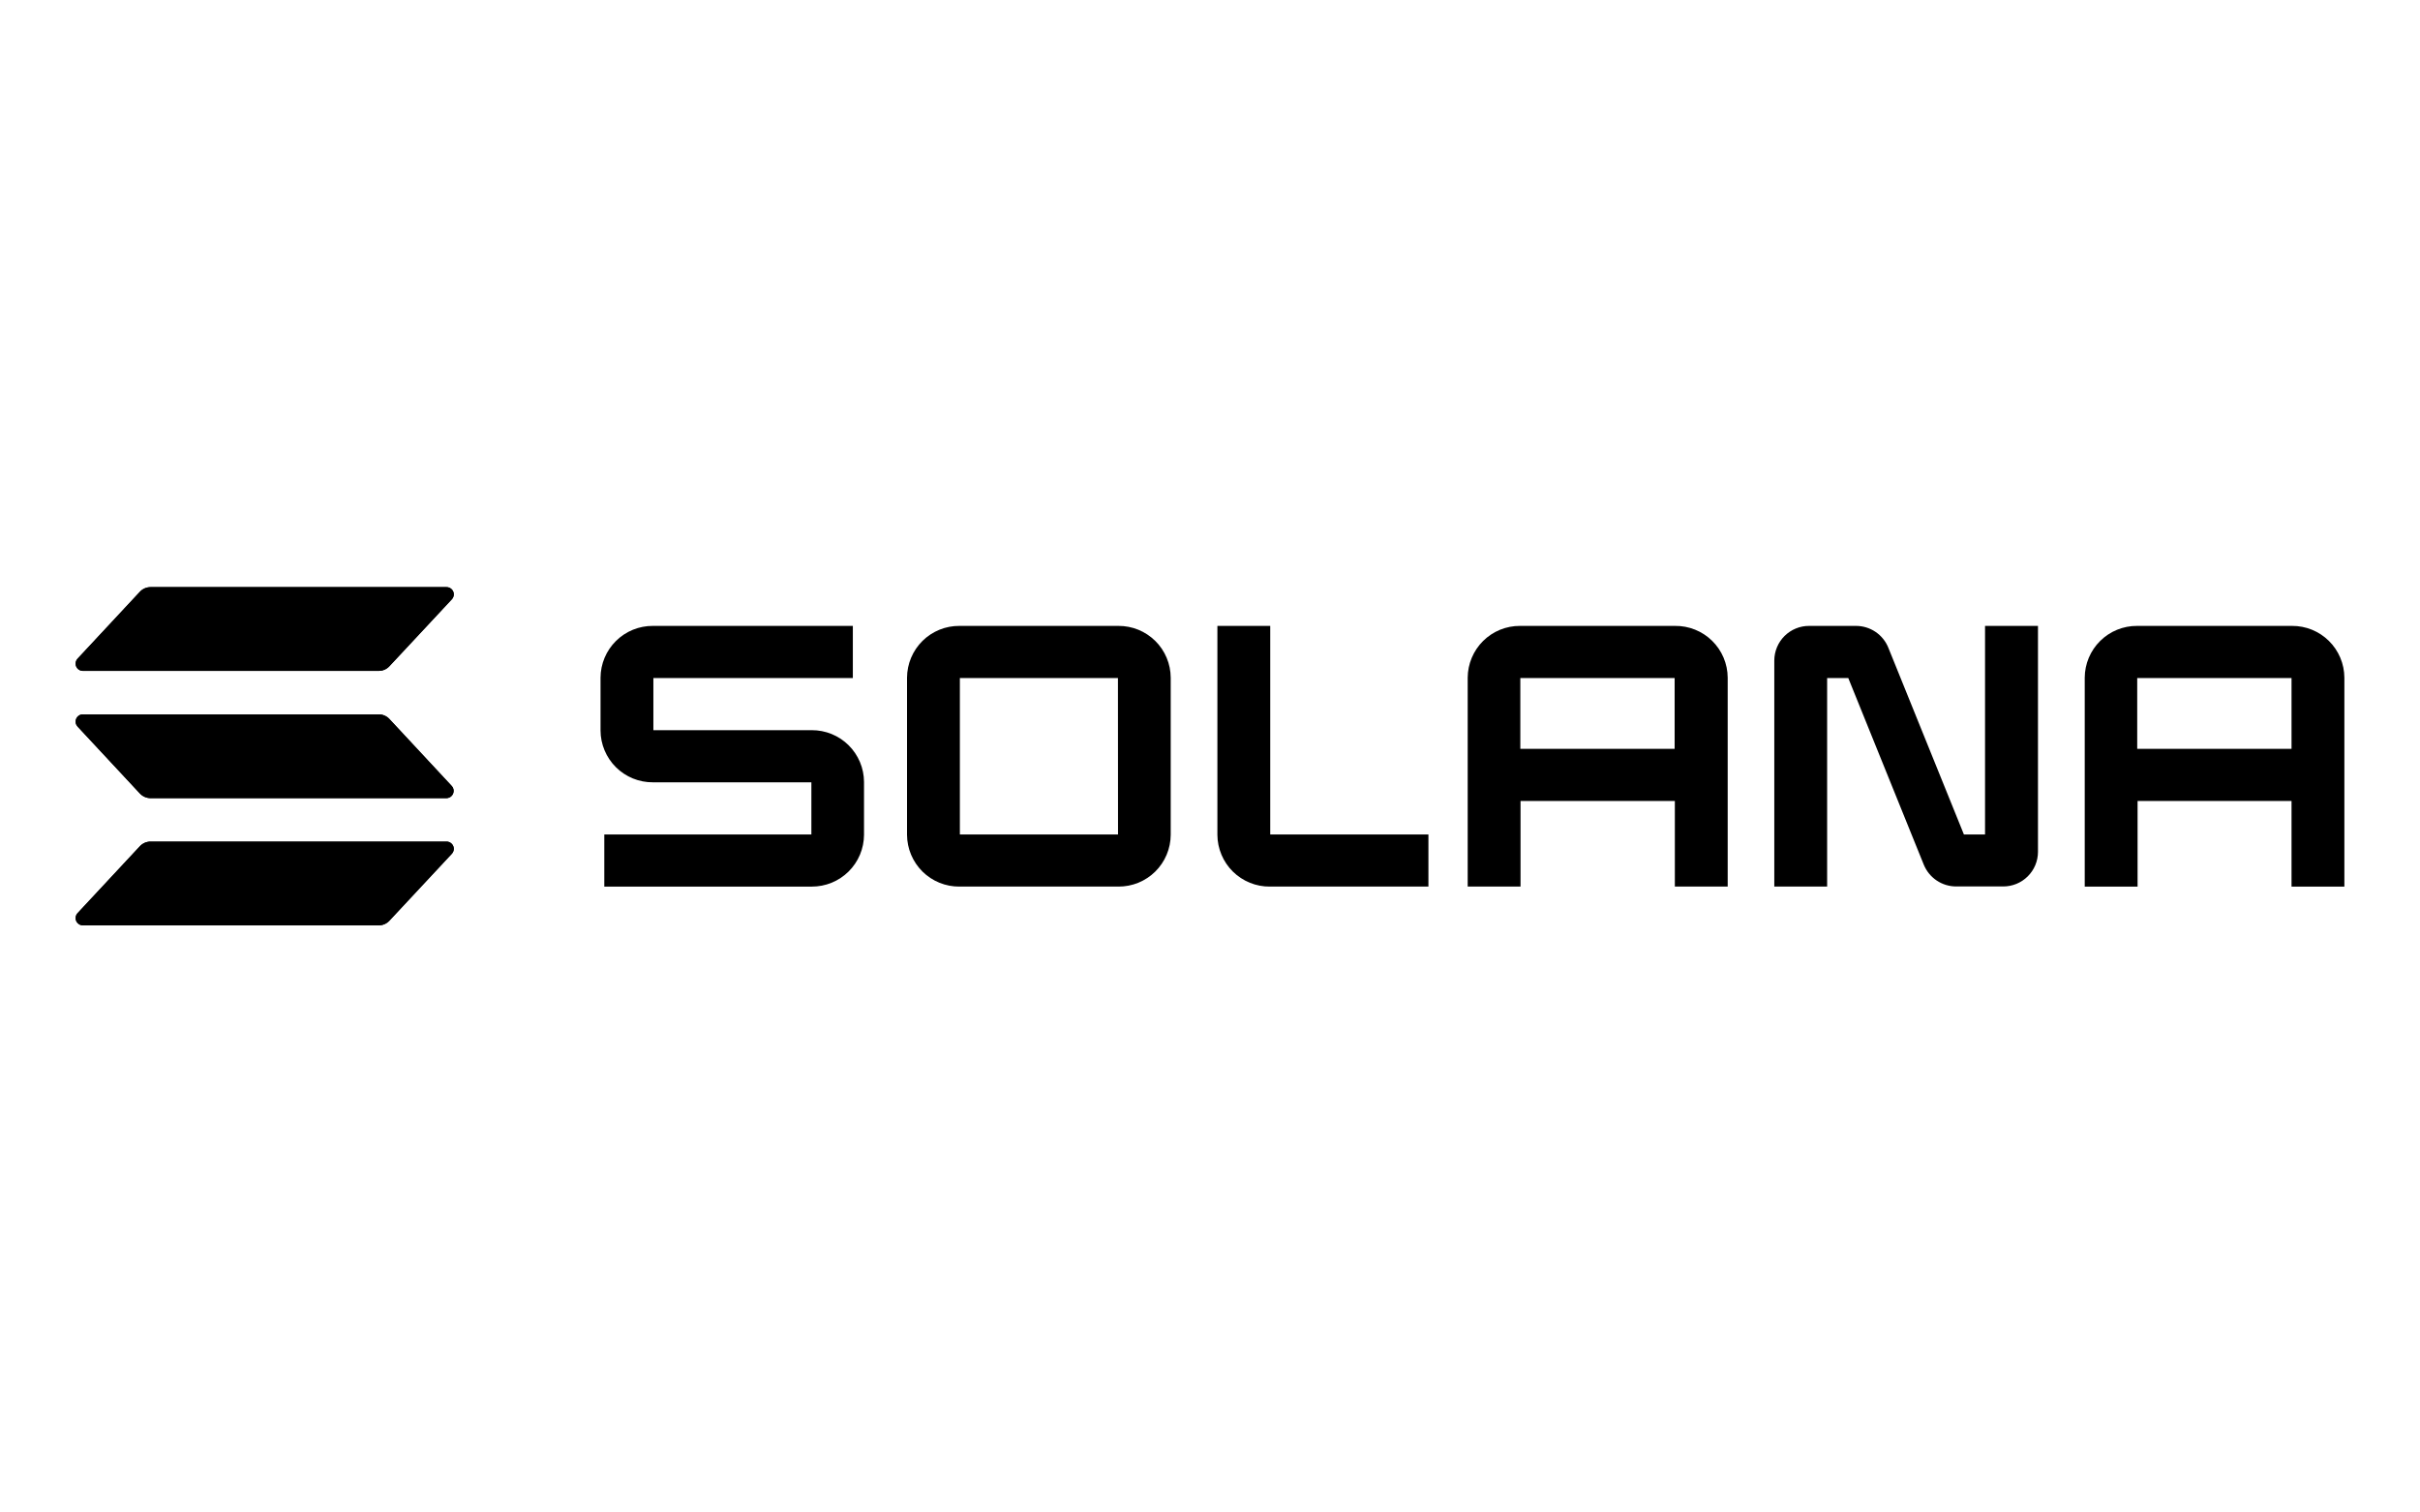 <svg width="128" height="80" viewBox="0 0 128 80" fill="none" xmlns="http://www.w3.org/2000/svg">
<g id="payment methods / payment method-solana / black">
<g id="logo">
<path d="M23.897 45.16L20.595 48.7C20.523 48.777 20.437 48.838 20.341 48.88C20.245 48.922 20.141 48.944 20.036 48.944H4.384C4.309 48.944 4.236 48.922 4.174 48.881C4.111 48.84 4.062 48.782 4.032 48.714C4.002 48.645 3.993 48.57 4.005 48.496C4.018 48.423 4.052 48.354 4.102 48.3L7.4 44.759C7.472 44.682 7.558 44.621 7.654 44.579C7.751 44.537 7.854 44.515 7.959 44.515H23.612C23.687 44.513 23.761 44.534 23.825 44.575C23.888 44.615 23.938 44.673 23.969 44.742C23.999 44.811 24.009 44.888 23.996 44.962C23.983 45.036 23.948 45.105 23.897 45.16ZM20.595 38.029C20.523 37.952 20.437 37.891 20.34 37.849C20.244 37.807 20.141 37.785 20.036 37.785H4.384C4.309 37.785 4.236 37.806 4.174 37.847C4.111 37.888 4.062 37.947 4.032 38.015C4.002 38.083 3.993 38.159 4.005 38.233C4.018 38.306 4.052 38.374 4.102 38.429L7.4 41.971C7.472 42.048 7.559 42.109 7.655 42.151C7.751 42.193 7.855 42.215 7.959 42.216H23.612C23.686 42.215 23.759 42.193 23.821 42.152C23.883 42.111 23.932 42.053 23.962 41.984C23.991 41.916 24 41.841 23.988 41.767C23.975 41.694 23.942 41.626 23.891 41.571L20.595 38.029ZM4.384 35.485H20.036C20.141 35.485 20.245 35.463 20.341 35.421C20.437 35.379 20.523 35.318 20.595 35.241L23.897 31.701C23.948 31.646 23.983 31.577 23.996 31.503C24.009 31.429 23.999 31.352 23.969 31.283C23.938 31.215 23.888 31.156 23.825 31.116C23.761 31.075 23.687 31.054 23.612 31.056H7.959C7.854 31.056 7.751 31.078 7.654 31.12C7.558 31.162 7.472 31.223 7.4 31.3L4.102 34.84C4.052 34.895 4.018 34.964 4.005 35.037C3.993 35.111 4.002 35.186 4.032 35.255C4.062 35.323 4.111 35.382 4.174 35.422C4.236 35.463 4.309 35.485 4.384 35.485Z" fill="black"/>
<path d="M42.933 38.621H34.559V35.863H45.109V33.106H34.531C34.17 33.104 33.811 33.173 33.477 33.309C33.142 33.446 32.837 33.647 32.581 33.901C32.324 34.155 32.119 34.458 31.979 34.791C31.839 35.124 31.766 35.481 31.764 35.843V38.638C31.765 39 31.838 39.358 31.978 39.691C32.118 40.025 32.322 40.328 32.579 40.582C32.836 40.837 33.141 41.038 33.476 41.175C33.811 41.312 34.169 41.381 34.531 41.379H42.916V44.137H31.963V46.895H42.933C43.294 46.896 43.653 46.827 43.987 46.691C44.322 46.554 44.627 46.353 44.883 46.099C45.14 45.845 45.345 45.542 45.485 45.209C45.625 44.876 45.698 44.519 45.7 44.157V41.362C45.699 41 45.626 40.642 45.486 40.309C45.346 39.975 45.142 39.673 44.885 39.418C44.628 39.163 44.323 38.962 43.988 38.825C43.653 38.689 43.295 38.619 42.933 38.621Z" fill="black"/>
<path d="M59.155 33.106H50.75C50.388 33.103 50.029 33.171 49.693 33.307C49.358 33.443 49.052 33.644 48.794 33.898C48.537 34.153 48.332 34.455 48.191 34.789C48.05 35.123 47.977 35.481 47.975 35.843V44.157C47.977 44.519 48.05 44.877 48.191 45.211C48.332 45.545 48.537 45.847 48.794 46.102C49.052 46.356 49.358 46.557 49.693 46.693C50.029 46.829 50.388 46.897 50.75 46.894H59.155C59.517 46.896 59.875 46.827 60.21 46.691C60.544 46.554 60.849 46.353 61.106 46.099C61.363 45.845 61.567 45.542 61.707 45.209C61.847 44.876 61.92 44.519 61.922 44.157V35.843C61.92 35.481 61.847 35.124 61.707 34.791C61.567 34.458 61.363 34.155 61.106 33.901C60.849 33.647 60.544 33.446 60.21 33.309C59.875 33.173 59.517 33.104 59.155 33.106ZM59.135 44.137H50.77V35.863H59.131L59.135 44.137Z" fill="black"/>
<path d="M88.596 33.106H80.397C80.036 33.104 79.678 33.173 79.343 33.309C79.009 33.446 78.704 33.647 78.447 33.901C78.19 34.155 77.986 34.458 77.846 34.791C77.706 35.124 77.632 35.481 77.63 35.843V46.894H80.425V42.365H88.587V46.894H91.382V35.843C91.38 35.48 91.306 35.121 91.165 34.786C91.024 34.452 90.818 34.149 90.559 33.895C90.3 33.64 89.993 33.439 89.656 33.304C89.32 33.169 88.959 33.101 88.596 33.106ZM88.576 39.607H80.414V35.863H88.576V39.607Z" fill="black"/>
<path d="M121.233 33.106H113.034C112.673 33.104 112.315 33.173 111.98 33.309C111.645 33.446 111.341 33.647 111.084 33.901C110.827 34.155 110.622 34.458 110.482 34.791C110.342 35.124 110.269 35.481 110.267 35.843V46.895H113.062V42.365H121.205V46.895H124V35.843C123.998 35.481 123.925 35.124 123.785 34.791C123.645 34.458 123.44 34.155 123.183 33.901C122.926 33.647 122.622 33.446 122.287 33.309C121.953 33.173 121.594 33.104 121.233 33.106ZM121.205 39.607H113.043V35.863H121.205V39.607Z" fill="black"/>
<path d="M104.994 44.137H103.876L99.879 34.261C99.742 33.92 99.506 33.628 99.202 33.422C98.898 33.217 98.539 33.106 98.172 33.106H95.692C95.451 33.104 95.212 33.151 94.989 33.242C94.766 33.333 94.563 33.467 94.391 33.637C94.22 33.806 94.084 34.008 93.991 34.23C93.897 34.452 93.849 34.691 93.847 34.932V46.894H96.642V35.863H97.76L101.755 45.739C101.895 46.079 102.132 46.37 102.438 46.575C102.743 46.779 103.102 46.888 103.47 46.887H105.95C106.191 46.888 106.43 46.842 106.653 46.751C106.876 46.66 107.079 46.526 107.25 46.356C107.422 46.186 107.558 45.985 107.651 45.763C107.745 45.54 107.793 45.302 107.794 45.061V33.106H104.994V44.137Z" fill="black"/>
<path d="M67.186 33.106H64.391V44.157C64.393 44.519 64.467 44.878 64.608 45.211C64.748 45.545 64.953 45.848 65.211 46.102C65.469 46.356 65.775 46.557 66.111 46.693C66.446 46.829 66.805 46.898 67.168 46.894H75.553V44.137H67.186V33.106Z" fill="black"/>
<path d="M23.897 45.16L20.595 48.7C20.523 48.777 20.437 48.838 20.341 48.88C20.245 48.922 20.141 48.944 20.036 48.944H4.384C4.309 48.944 4.236 48.922 4.174 48.881C4.111 48.84 4.062 48.782 4.032 48.714C4.002 48.645 3.993 48.57 4.005 48.496C4.018 48.423 4.052 48.354 4.102 48.3L7.4 44.759C7.472 44.682 7.558 44.621 7.654 44.579C7.751 44.537 7.854 44.515 7.959 44.515H23.612C23.687 44.513 23.761 44.534 23.825 44.575C23.888 44.615 23.938 44.673 23.969 44.742C23.999 44.811 24.009 44.888 23.996 44.962C23.983 45.036 23.948 45.105 23.897 45.16ZM20.595 38.029C20.523 37.952 20.437 37.891 20.34 37.849C20.244 37.807 20.141 37.785 20.036 37.785H4.384C4.309 37.785 4.236 37.806 4.174 37.847C4.111 37.888 4.062 37.947 4.032 38.015C4.002 38.083 3.993 38.159 4.005 38.233C4.018 38.306 4.052 38.374 4.102 38.429L7.4 41.971C7.472 42.048 7.559 42.109 7.655 42.151C7.751 42.193 7.855 42.215 7.959 42.216H23.612C23.686 42.215 23.759 42.193 23.821 42.152C23.883 42.111 23.932 42.053 23.962 41.984C23.991 41.916 24 41.841 23.988 41.767C23.975 41.694 23.942 41.626 23.891 41.571L20.595 38.029ZM4.384 35.485H20.036C20.141 35.485 20.245 35.463 20.341 35.421C20.437 35.379 20.523 35.318 20.595 35.241L23.897 31.701C23.948 31.646 23.983 31.577 23.996 31.503C24.009 31.429 23.999 31.352 23.969 31.283C23.938 31.215 23.888 31.156 23.825 31.116C23.761 31.075 23.687 31.054 23.612 31.056H7.959C7.854 31.056 7.751 31.078 7.654 31.12C7.558 31.162 7.472 31.223 7.4 31.3L4.102 34.84C4.052 34.895 4.018 34.964 4.005 35.037C3.993 35.111 4.002 35.186 4.032 35.255C4.062 35.323 4.111 35.382 4.174 35.422C4.236 35.463 4.309 35.485 4.384 35.485Z" fill="black"/>
</g>
</g>
</svg>

